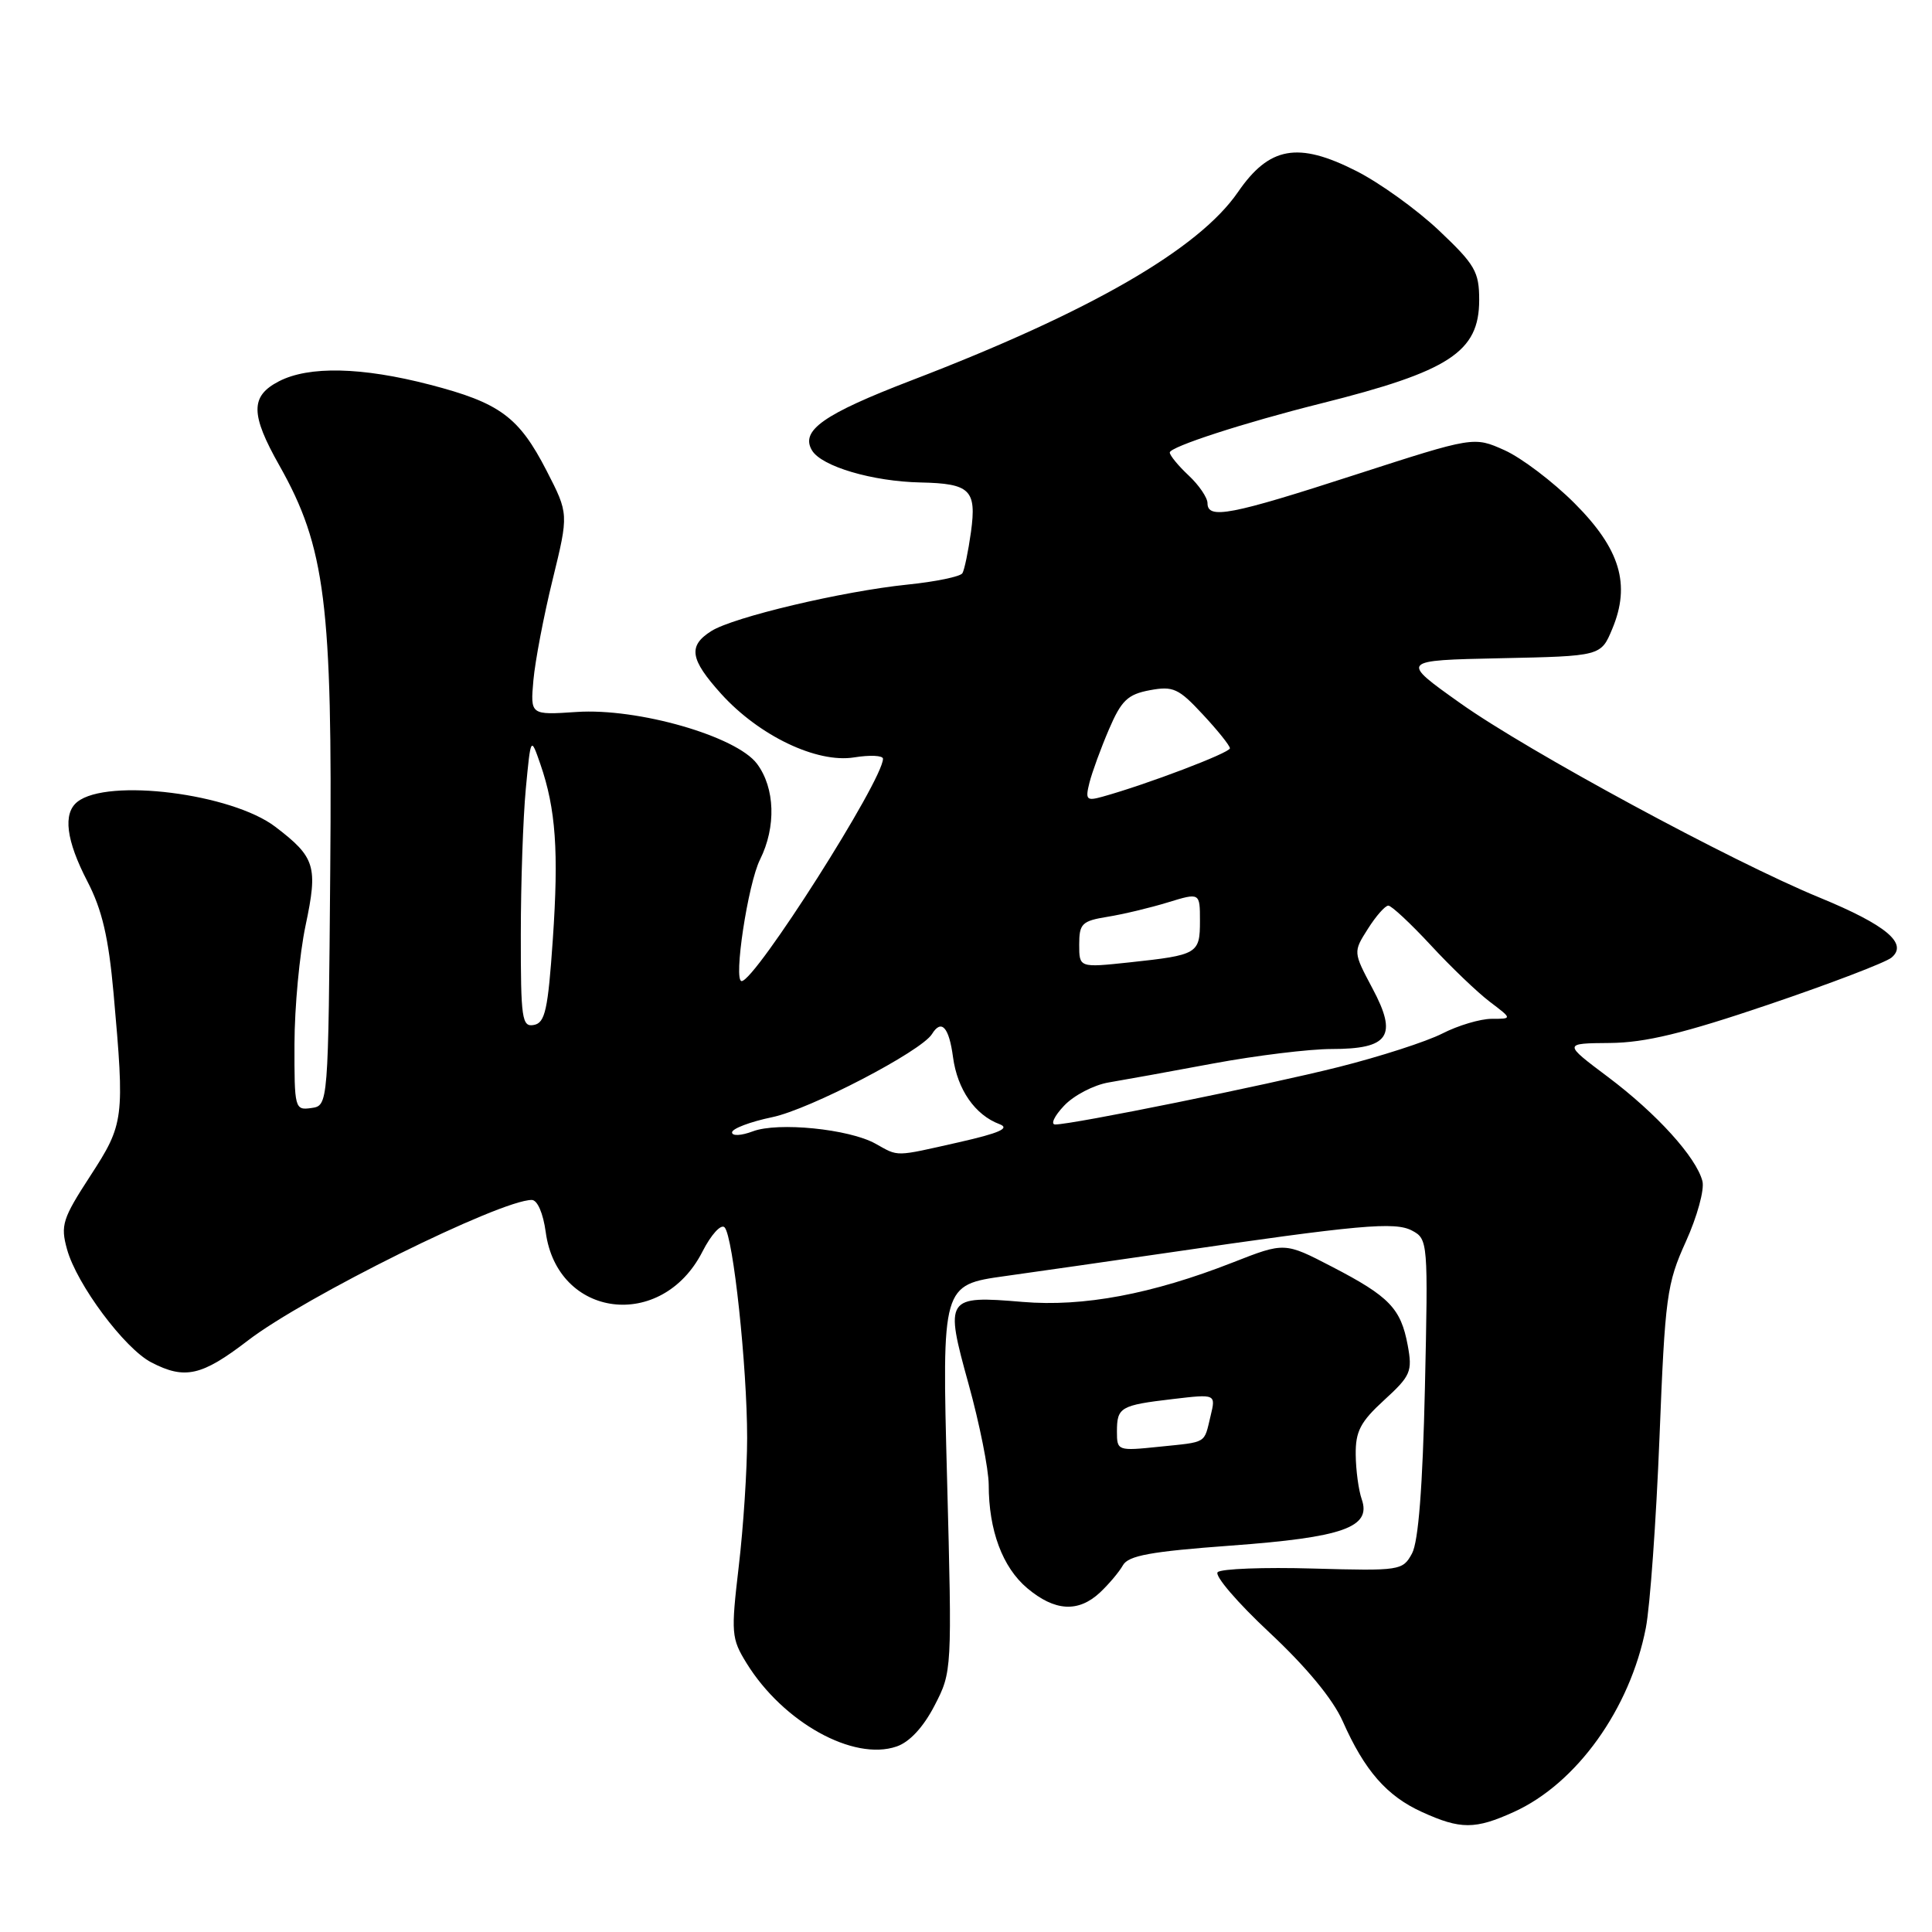 <?xml version="1.0" encoding="UTF-8" standalone="no"?>
<!DOCTYPE svg PUBLIC "-//W3C//DTD SVG 1.1//EN" "http://www.w3.org/Graphics/SVG/1.1/DTD/svg11.dtd" >
<svg xmlns="http://www.w3.org/2000/svg" xmlns:xlink="http://www.w3.org/1999/xlink" version="1.1" viewBox="0 0 256 256">
 <g >
 <path fill="currentColor"
d=" M 200.60 240.09 C 208.91 236.32 215.99 226.44 218.08 215.72 C 218.64 212.85 219.45 201.50 219.89 190.50 C 220.63 171.79 220.85 170.11 223.39 164.51 C 224.88 161.22 225.87 157.62 225.58 156.51 C 224.77 153.35 219.53 147.56 213.06 142.70 C 207.13 138.25 207.13 138.25 213.32 138.20 C 218.01 138.16 223.08 136.93 234.35 133.11 C 242.52 130.34 249.85 127.54 250.63 126.89 C 252.87 125.03 249.93 122.57 241.14 118.95 C 229.44 114.15 202.45 99.54 193.50 93.18 C 185.50 87.50 185.50 87.50 198.81 87.22 C 212.13 86.94 212.13 86.94 213.63 83.34 C 216.10 77.44 214.68 72.73 208.62 66.67 C 205.78 63.83 201.61 60.67 199.37 59.66 C 195.29 57.83 195.29 57.83 179.57 62.91 C 163.07 68.26 160.00 68.85 160.00 66.67 C 160.00 65.95 158.88 64.29 157.50 63.00 C 156.12 61.71 155.00 60.34 155.00 59.96 C 155.00 59.21 164.82 56.02 175.00 53.47 C 192.07 49.20 196.00 46.63 196.00 39.75 C 196.00 36.00 195.45 35.06 190.67 30.54 C 187.74 27.77 182.80 24.21 179.68 22.64 C 171.98 18.74 168.18 19.42 164.03 25.46 C 158.82 33.03 144.41 41.34 120.78 50.40 C 109.11 54.88 106.01 57.06 107.60 59.69 C 108.88 61.81 115.62 63.80 122.00 63.93 C 128.56 64.07 129.42 64.92 128.66 70.48 C 128.30 73.06 127.79 75.53 127.52 75.96 C 127.25 76.40 123.98 77.08 120.26 77.46 C 111.65 78.34 97.17 81.77 94.25 83.62 C 91.14 85.59 91.42 87.35 95.56 91.94 C 100.58 97.49 108.23 101.15 113.17 100.36 C 115.27 100.02 117.00 100.10 117.00 100.54 C 117.00 103.38 100.07 130.00 98.27 130.00 C 97.15 130.00 99.10 117.11 100.71 113.89 C 102.86 109.57 102.70 104.41 100.31 101.21 C 97.58 97.55 84.50 93.79 76.39 94.34 C 70.27 94.75 70.27 94.75 70.68 90.12 C 70.91 87.58 72.05 81.58 73.23 76.79 C 75.36 68.08 75.36 68.08 72.43 62.38 C 68.75 55.23 66.24 53.38 56.95 50.97 C 47.94 48.63 40.92 48.47 36.95 50.53 C 33.16 52.49 33.17 54.88 37.03 61.70 C 43.11 72.49 44.06 80.00 43.76 115.15 C 43.50 146.50 43.50 146.50 41.25 146.82 C 39.06 147.13 39.00 146.90 39.02 138.32 C 39.03 133.47 39.69 126.41 40.49 122.63 C 42.15 114.80 41.78 113.59 36.49 109.56 C 30.70 105.14 14.24 103.07 10.25 106.25 C 8.31 107.79 8.76 111.35 11.58 116.79 C 13.53 120.55 14.38 124.19 15.05 131.64 C 16.53 148.26 16.45 148.91 11.96 155.82 C 8.28 161.48 8.00 162.36 8.88 165.53 C 10.16 170.18 16.51 178.70 20.06 180.53 C 24.50 182.83 26.73 182.32 32.83 177.64 C 40.35 171.85 66.30 159.00 70.46 159.00 C 71.21 159.00 71.97 160.76 72.31 163.25 C 73.84 174.68 87.68 176.42 93.07 165.86 C 94.23 163.58 95.54 162.15 96.01 162.63 C 97.15 163.80 99.00 181.08 99.00 190.54 C 99.00 194.73 98.50 202.38 97.89 207.54 C 96.85 216.42 96.90 217.10 98.93 220.39 C 103.77 228.22 113.08 233.39 118.80 231.42 C 120.52 230.84 122.35 228.86 123.83 226.00 C 126.15 221.52 126.16 221.38 125.49 195.88 C 124.81 170.26 124.81 170.26 133.16 169.09 C 137.75 168.45 147.35 167.07 154.50 166.03 C 180.20 162.27 184.85 161.85 187.12 163.07 C 189.21 164.18 189.24 164.61 188.81 183.85 C 188.51 197.02 187.95 204.27 187.10 205.84 C 185.87 208.11 185.54 208.16 174.00 207.84 C 167.49 207.65 161.80 207.87 161.35 208.32 C 160.89 208.77 163.98 212.37 168.21 216.32 C 173.13 220.92 176.62 225.15 177.92 228.08 C 180.81 234.61 183.75 237.98 188.42 240.10 C 193.53 242.43 195.47 242.42 200.60 240.09 Z  M 145.75 211.02 C 146.92 209.92 148.29 208.30 148.79 207.41 C 149.51 206.12 152.48 205.58 163.10 204.80 C 177.98 203.71 181.73 202.38 180.44 198.67 C 180.02 197.47 179.66 194.81 179.64 192.76 C 179.60 189.67 180.26 188.40 183.41 185.52 C 186.93 182.30 187.17 181.73 186.53 178.26 C 185.62 173.37 184.10 171.79 176.50 167.85 C 170.22 164.59 170.22 164.59 163.36 167.28 C 152.65 171.48 143.53 173.19 135.50 172.51 C 125.33 171.65 125.16 171.92 128.34 183.39 C 129.80 188.66 131.00 194.67 131.01 196.74 C 131.01 202.79 132.84 207.68 136.11 210.44 C 139.76 213.51 142.87 213.70 145.75 211.02 Z  M 116.00 151.54 C 112.50 149.59 103.06 148.65 99.75 149.91 C 98.21 150.49 97.00 150.55 97.00 150.05 C 97.00 149.55 99.40 148.64 102.33 148.03 C 107.29 147.00 122.07 139.31 123.49 137.02 C 124.74 134.99 125.75 136.09 126.28 140.08 C 126.86 144.38 129.20 147.75 132.45 148.96 C 133.87 149.50 132.42 150.14 127.08 151.35 C 118.43 153.30 119.14 153.29 116.00 151.54 Z  M 140.99 146.52 C 142.27 145.15 144.94 143.76 146.91 143.43 C 148.88 143.10 155.14 141.97 160.80 140.91 C 166.47 139.86 173.50 139.00 176.43 139.00 C 184.06 139.00 185.23 137.28 181.86 130.97 C 179.30 126.15 179.30 126.15 181.25 123.08 C 182.32 121.38 183.54 120.00 183.96 120.00 C 184.38 120.00 186.91 122.36 189.59 125.25 C 192.26 128.14 195.78 131.51 197.42 132.75 C 200.39 135.00 200.39 135.00 197.65 135.00 C 196.15 135.00 193.20 135.88 191.11 136.95 C 189.01 138.02 182.84 140.01 177.40 141.38 C 167.73 143.81 142.14 149.00 139.82 149.00 C 139.18 149.00 139.70 147.88 140.99 146.52 Z  M 69.01 123.82 C 69.01 117.05 69.31 108.37 69.67 104.54 C 70.33 97.58 70.33 97.58 71.60 101.25 C 73.65 107.18 74.05 112.82 73.25 124.49 C 72.61 133.80 72.23 135.53 70.75 135.81 C 69.16 136.12 69.00 135.02 69.01 123.82 Z  M 143.00 125.16 C 143.00 122.39 143.36 122.03 146.75 121.48 C 148.81 121.15 152.41 120.29 154.75 119.57 C 159.00 118.27 159.00 118.27 159.00 122.03 C 159.00 126.38 158.70 126.55 149.67 127.52 C 143.00 128.23 143.00 128.23 143.00 125.16 Z  M 144.36 103.70 C 144.71 102.32 145.87 99.14 146.94 96.65 C 148.58 92.82 149.42 92.01 152.34 91.46 C 155.45 90.88 156.17 91.21 159.37 94.66 C 161.34 96.77 162.96 98.79 162.97 99.15 C 163.00 99.74 151.98 103.93 146.11 105.56 C 143.96 106.16 143.79 105.98 144.36 103.70 Z  M 148.00 189.70 C 148.00 186.46 148.45 186.20 155.42 185.38 C 161.11 184.71 161.11 184.71 160.41 187.61 C 159.51 191.35 160.04 191.04 153.61 191.70 C 148.10 192.27 148.00 192.24 148.00 189.70 Z "/>
</g>
</svg>